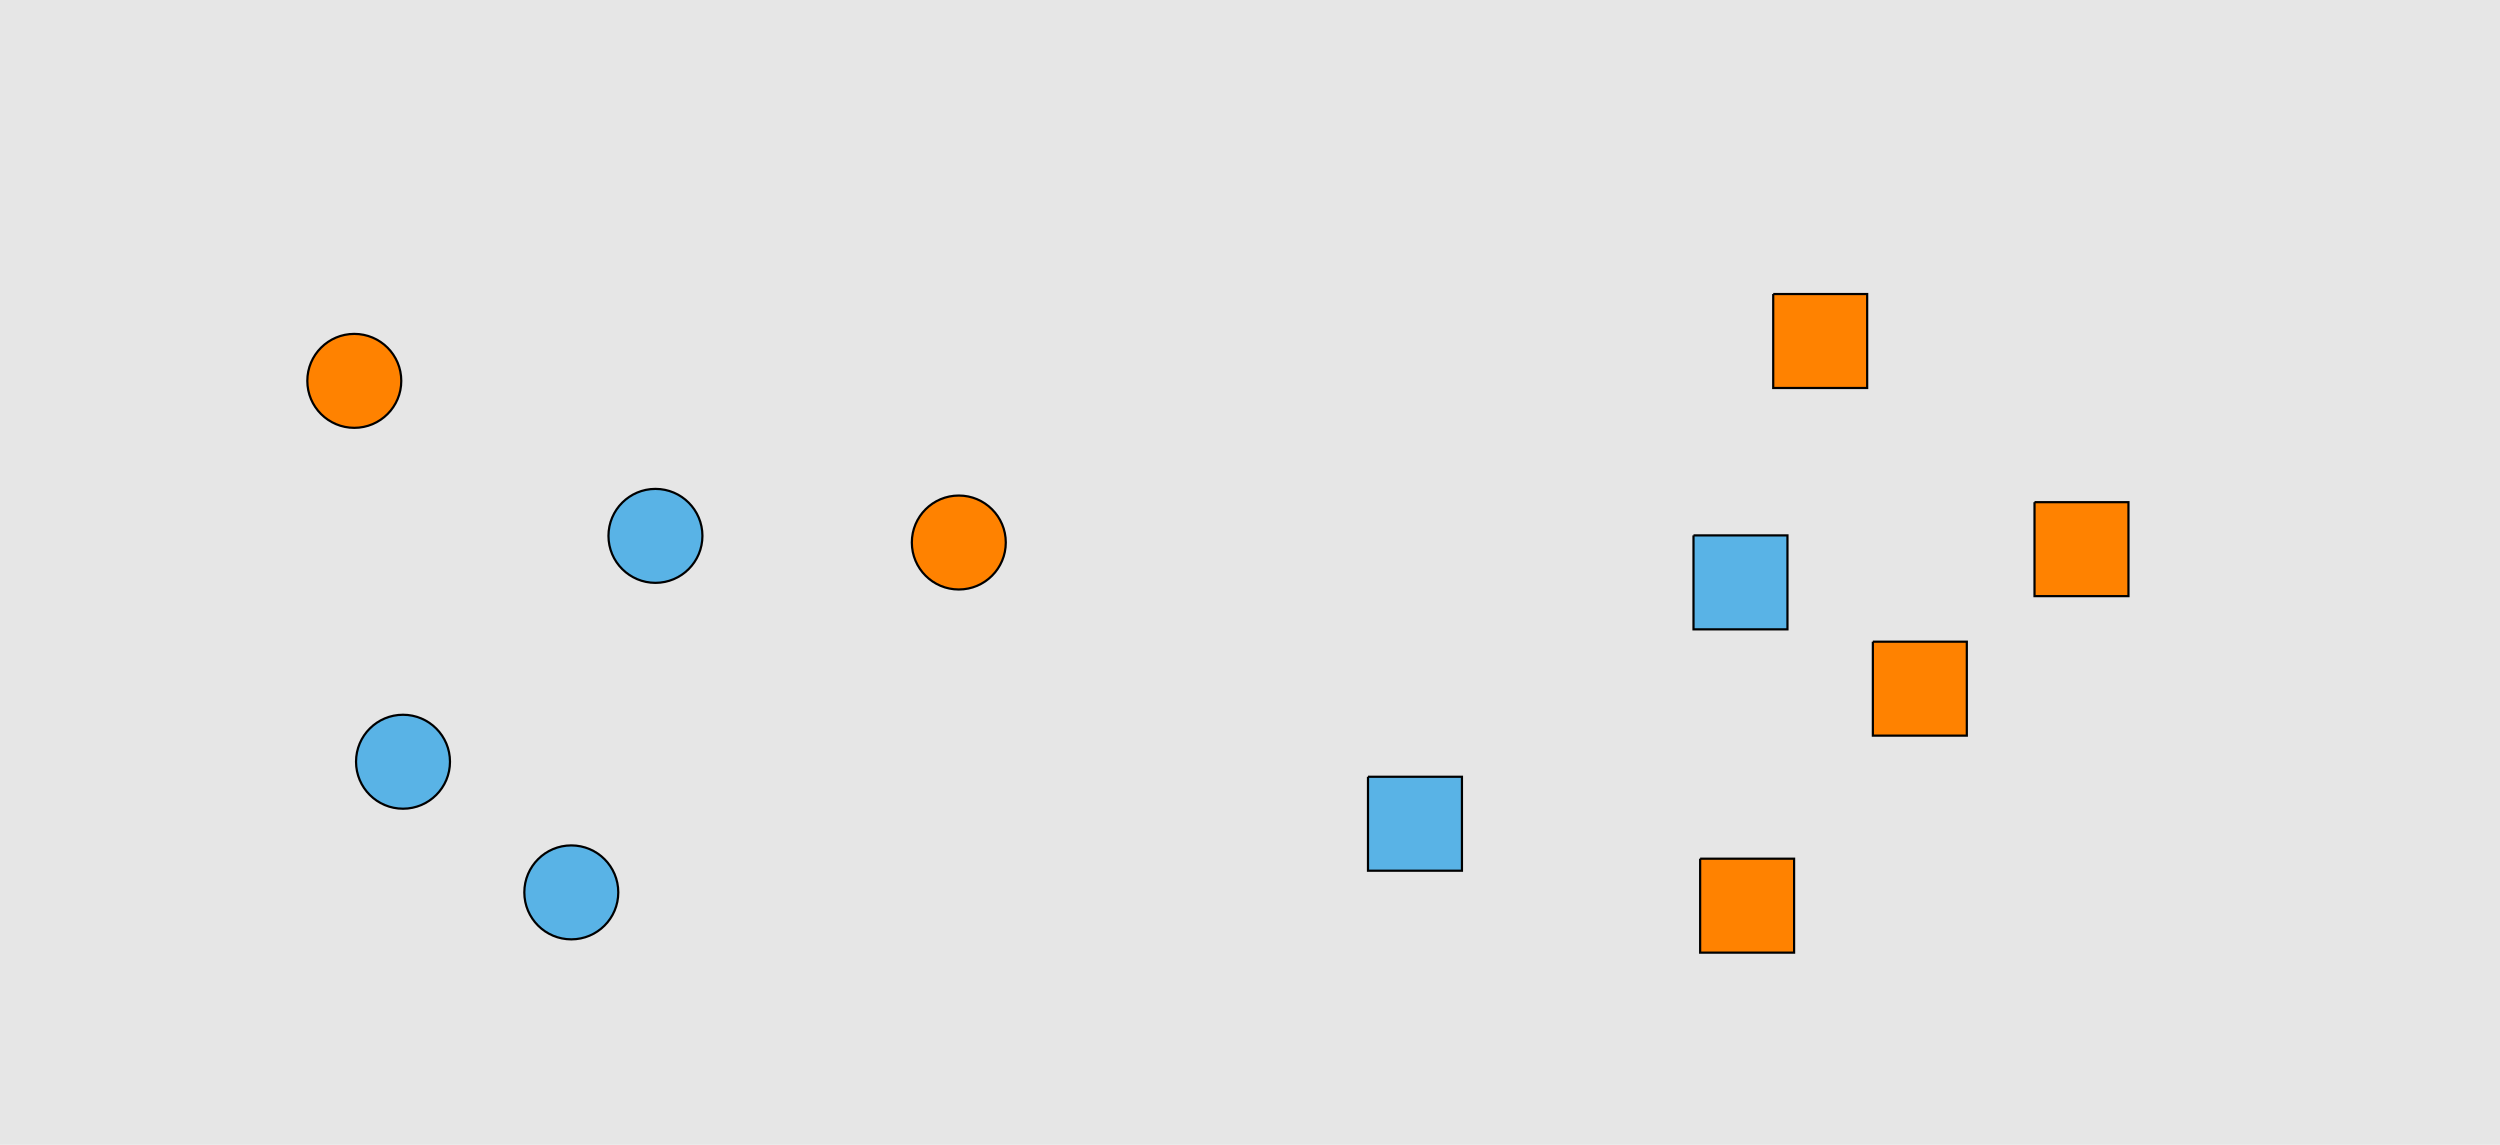 <?xml version="1.0" encoding="UTF-8"?>
<svg xmlns="http://www.w3.org/2000/svg" xmlns:xlink="http://www.w3.org/1999/xlink" width="1129pt" height="517pt" viewBox="0 0 1129 517" version="1.1">
<g id="surface21">
<rect x="0" y="0" width="1129" height="517" style="fill:rgb(90%,90%,90%);fill-opacity:1;stroke:none;"/>
<path style="fill-rule:nonzero;fill:rgb(35%,70%,90%);fill-opacity:1;stroke-width:1;stroke-linecap:butt;stroke-linejoin:miter;stroke:rgb(0%,0%,0%);stroke-opacity:1;stroke-miterlimit:10;" d="M 203.215 344 C 203.215 355.715 193.715 365.215 182 365.215 C 170.285 365.215 160.785 355.715 160.785 344 C 160.785 332.285 170.285 322.785 182 322.785 C 193.715 322.785 203.215 332.285 203.215 344 "/>
<path style="fill-rule:nonzero;fill:rgb(100%,51%,0%);fill-opacity:1;stroke-width:1;stroke-linecap:butt;stroke-linejoin:miter;stroke:rgb(0%,0%,0%);stroke-opacity:1;stroke-miterlimit:10;" d="M 181.215 172 C 181.215 183.715 171.715 193.215 160 193.215 C 148.285 193.215 138.785 183.715 138.785 172 C 138.785 160.285 148.285 150.785 160 150.785 C 171.715 150.785 181.215 160.285 181.215 172 "/>
<path style="fill-rule:nonzero;fill:rgb(35%,70%,90%);fill-opacity:1;stroke-width:1;stroke-linecap:butt;stroke-linejoin:miter;stroke:rgb(0%,0%,0%);stroke-opacity:1;stroke-miterlimit:10;" d="M 279.215 403 C 279.215 414.715 269.715 424.215 258 424.215 C 246.285 424.215 236.785 414.715 236.785 403 C 236.785 391.285 246.285 381.785 258 381.785 C 269.715 381.785 279.215 391.285 279.215 403 "/>
<path style="fill-rule:nonzero;fill:rgb(100%,51%,0%);fill-opacity:1;stroke-width:1;stroke-linecap:butt;stroke-linejoin:miter;stroke:rgb(0%,0%,0%);stroke-opacity:1;stroke-miterlimit:10;" d="M 454.215 245 C 454.215 256.715 444.715 266.215 433 266.215 C 421.285 266.215 411.785 256.715 411.785 245 C 411.785 233.285 421.285 223.785 433 223.785 C 444.715 223.785 454.215 233.285 454.215 245 "/>
<path style="fill-rule:nonzero;fill:rgb(35%,70%,90%);fill-opacity:1;stroke-width:1;stroke-linecap:butt;stroke-linejoin:miter;stroke:rgb(0%,0%,0%);stroke-opacity:1;stroke-miterlimit:10;" d="M 317.215 242 C 317.215 253.715 307.715 263.215 296 263.215 C 284.285 263.215 274.785 253.715 274.785 242 C 274.785 230.285 284.285 220.785 296 220.785 C 307.715 220.785 317.215 230.285 317.215 242 "/>
<path style="fill-rule:nonzero;fill:rgb(100%,51%,0%);fill-opacity:1;stroke-width:1;stroke-linecap:butt;stroke-linejoin:miter;stroke:rgb(0%,0%,0%);stroke-opacity:1;stroke-miterlimit:10;" d="M 918.785 226.785 L 918.785 269.215 L 961.215 269.215 L 961.215 226.785 L 918.785 226.785 "/>
<path style="fill-rule:nonzero;fill:rgb(35%,70%,90%);fill-opacity:1;stroke-width:1;stroke-linecap:butt;stroke-linejoin:miter;stroke:rgb(0%,0%,0%);stroke-opacity:1;stroke-miterlimit:10;" d="M 617.785 350.785 L 617.785 393.215 L 660.215 393.215 L 660.215 350.785 L 617.785 350.785 "/>
<path style="fill-rule:nonzero;fill:rgb(100%,51%,0%);fill-opacity:1;stroke-width:1;stroke-linecap:butt;stroke-linejoin:miter;stroke:rgb(0%,0%,0%);stroke-opacity:1;stroke-miterlimit:10;" d="M 800.785 132.785 L 800.785 175.215 L 843.215 175.215 L 843.215 132.785 L 800.785 132.785 "/>
<path style="fill-rule:nonzero;fill:rgb(35%,70%,90%);fill-opacity:1;stroke-width:1;stroke-linecap:butt;stroke-linejoin:miter;stroke:rgb(0%,0%,0%);stroke-opacity:1;stroke-miterlimit:10;" d="M 764.785 241.785 L 764.785 284.215 L 807.215 284.215 L 807.215 241.785 L 764.785 241.785 "/>
<path style="fill-rule:nonzero;fill:rgb(100%,51%,0%);fill-opacity:1;stroke-width:1;stroke-linecap:butt;stroke-linejoin:miter;stroke:rgb(0%,0%,0%);stroke-opacity:1;stroke-miterlimit:10;" d="M 767.785 387.785 L 767.785 430.215 L 810.215 430.215 L 810.215 387.785 L 767.785 387.785 "/>
<path style="fill-rule:nonzero;fill:rgb(100%,51%,0%);fill-opacity:1;stroke-width:1;stroke-linecap:butt;stroke-linejoin:miter;stroke:rgb(0%,0%,0%);stroke-opacity:1;stroke-miterlimit:10;" d="M 845.785 289.785 L 845.785 332.215 L 888.215 332.215 L 888.215 289.785 L 845.785 289.785 "/>
</g>
</svg>
